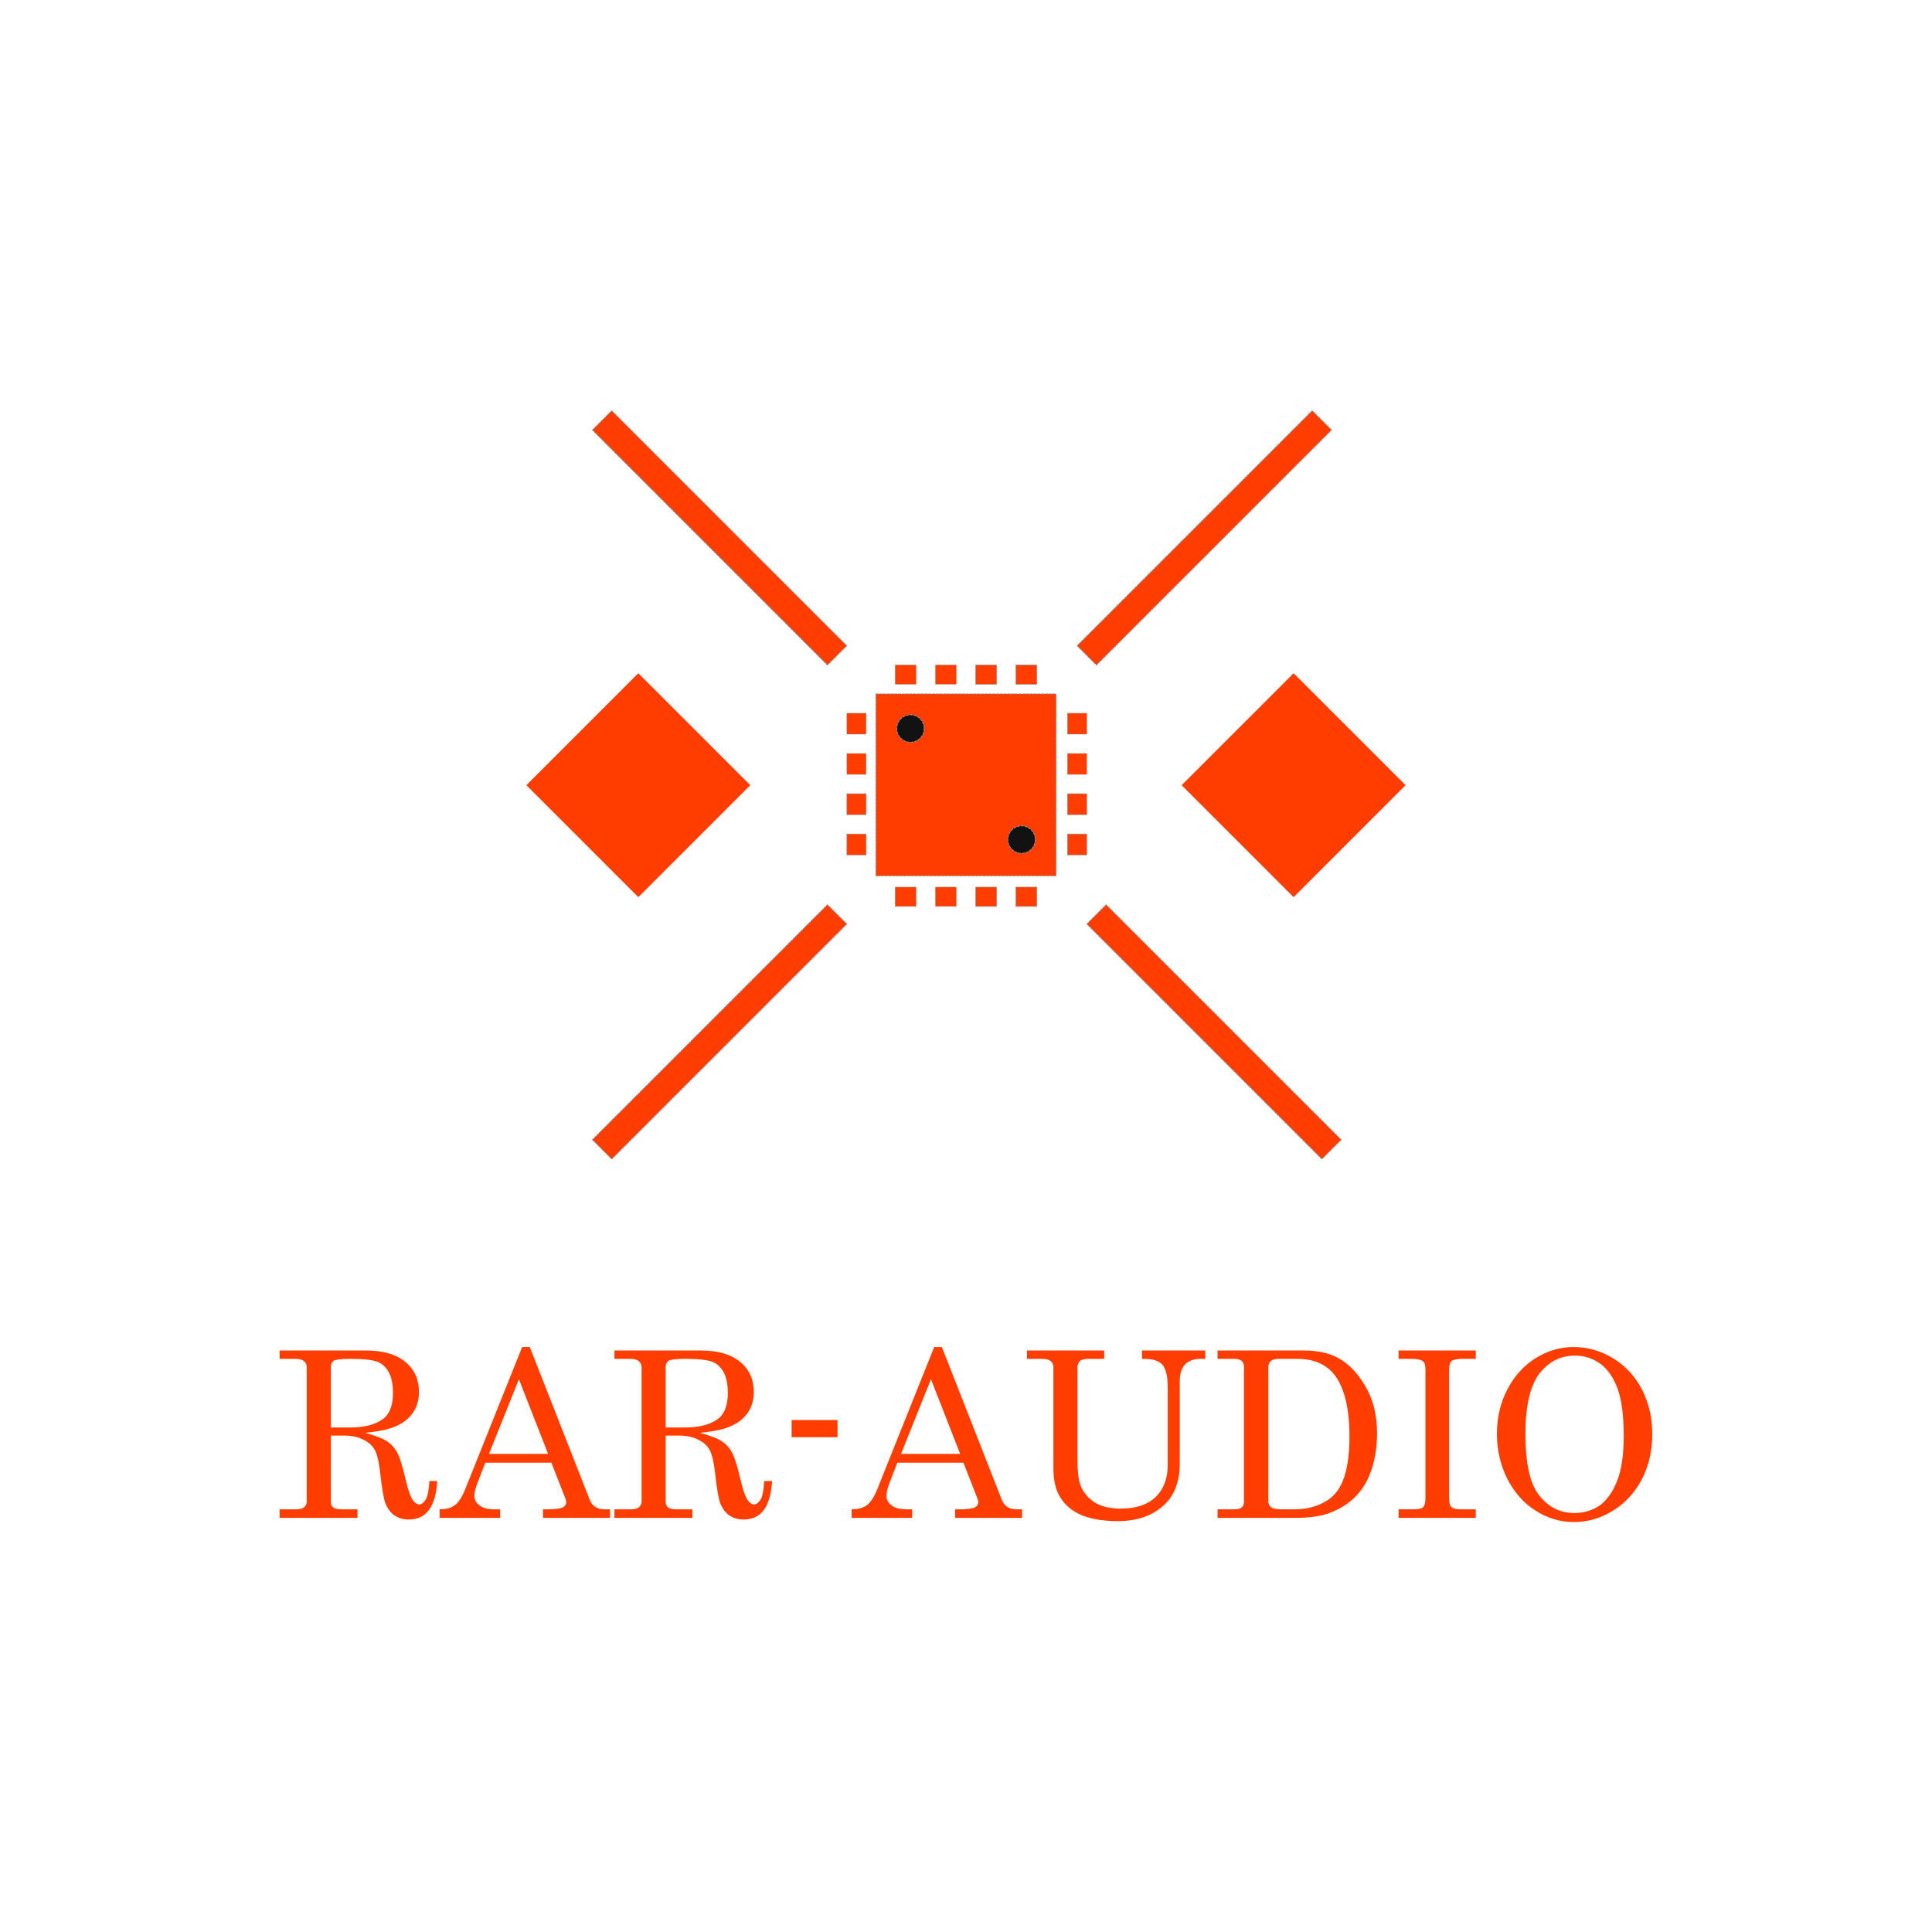 <?xml version="1.0" encoding="UTF-8" standalone="no"?>
<!DOCTYPE svg PUBLIC "-//W3C//DTD SVG 1.1//EN" "http://www.w3.org/Graphics/SVG/1.1/DTD/svg11.dtd">
<svg width="100%" height="100%" viewBox="0 0 1200 1200" version="1.1" xmlns="http://www.w3.org/2000/svg" xmlns:xlink="http://www.w3.org/1999/xlink" xml:space="preserve" xmlns:serif="http://www.serif.com/" style="fill-rule:evenodd;clip-rule:evenodd;stroke-linecap:round;stroke-miterlimit:1;">
    <g transform="matrix(1,0,0,1,37.465,51.481)">
        <g transform="matrix(144,0,0,144,132.609,891.304)">
            <path d="M0.025,-0.722L0.398,-0.722C0.471,-0.722 0.527,-0.706 0.567,-0.673C0.607,-0.64 0.626,-0.597 0.626,-0.543C0.626,-0.512 0.619,-0.483 0.603,-0.458C0.587,-0.433 0.564,-0.413 0.534,-0.399C0.505,-0.384 0.458,-0.373 0.394,-0.367C0.44,-0.354 0.472,-0.342 0.49,-0.329C0.508,-0.317 0.522,-0.301 0.532,-0.282C0.543,-0.263 0.555,-0.223 0.569,-0.164C0.579,-0.121 0.589,-0.092 0.6,-0.076C0.609,-0.064 0.618,-0.058 0.627,-0.058C0.638,-0.058 0.647,-0.066 0.656,-0.08C0.664,-0.095 0.669,-0.121 0.671,-0.159L0.705,-0.159C0.698,-0.048 0.658,0.007 0.582,0.007C0.558,0.007 0.538,0.001 0.52,-0.011C0.503,-0.023 0.49,-0.041 0.481,-0.064C0.474,-0.082 0.466,-0.128 0.458,-0.202C0.453,-0.245 0.445,-0.276 0.435,-0.294C0.424,-0.313 0.408,-0.327 0.385,-0.338C0.363,-0.349 0.336,-0.355 0.305,-0.355L0.246,-0.355L0.246,-0.071C0.246,-0.059 0.249,-0.051 0.255,-0.046C0.263,-0.04 0.275,-0.037 0.292,-0.037L0.361,-0.037L0.361,0L0.025,0L0.025,-0.037L0.096,-0.037C0.112,-0.037 0.123,-0.04 0.131,-0.046C0.138,-0.052 0.142,-0.061 0.142,-0.071L0.142,-0.648C0.142,-0.661 0.138,-0.67 0.13,-0.676C0.123,-0.682 0.111,-0.686 0.096,-0.686L0.025,-0.686L0.025,-0.722ZM0.246,-0.39L0.331,-0.39C0.388,-0.39 0.433,-0.401 0.466,-0.423C0.498,-0.444 0.514,-0.483 0.514,-0.538C0.514,-0.576 0.508,-0.606 0.496,-0.628C0.484,-0.65 0.468,-0.665 0.448,-0.673C0.428,-0.681 0.389,-0.686 0.331,-0.686C0.292,-0.686 0.268,-0.683 0.259,-0.678C0.25,-0.672 0.246,-0.663 0.246,-0.65L0.246,-0.39Z" style="fill:rgb(255,61,0);fill-rule:nonzero;"/>
        </g>
        <g transform="matrix(144,0,0,144,236.601,891.304)">
            <path d="M0.349,-0.737L0.382,-0.737L0.641,-0.077C0.652,-0.05 0.673,-0.037 0.705,-0.037L0.728,-0.037L0.728,0L0.439,0L0.439,-0.037L0.462,-0.037C0.492,-0.037 0.514,-0.04 0.526,-0.046C0.534,-0.051 0.539,-0.058 0.539,-0.067C0.539,-0.073 0.537,-0.079 0.535,-0.085L0.475,-0.238L0.19,-0.238L0.156,-0.15C0.147,-0.127 0.143,-0.108 0.143,-0.095C0.143,-0.079 0.15,-0.065 0.165,-0.054C0.18,-0.042 0.202,-0.037 0.23,-0.037L0.254,-0.037L0.254,0L-0.007,0L-0.007,-0.037C0.021,-0.037 0.043,-0.043 0.059,-0.055C0.075,-0.067 0.09,-0.09 0.104,-0.125L0.349,-0.737ZM0.335,-0.598L0.206,-0.276L0.461,-0.276L0.335,-0.598Z" style="fill:rgb(255,61,0);fill-rule:nonzero;"/>
        </g>
        <g transform="matrix(144,0,0,144,340.593,891.304)">
            <path d="M0.025,-0.722L0.398,-0.722C0.471,-0.722 0.527,-0.706 0.567,-0.673C0.607,-0.64 0.626,-0.597 0.626,-0.543C0.626,-0.512 0.619,-0.483 0.603,-0.458C0.587,-0.433 0.564,-0.413 0.534,-0.399C0.505,-0.384 0.458,-0.373 0.394,-0.367C0.44,-0.354 0.472,-0.342 0.49,-0.329C0.508,-0.317 0.522,-0.301 0.532,-0.282C0.543,-0.263 0.555,-0.223 0.569,-0.164C0.579,-0.121 0.589,-0.092 0.6,-0.076C0.609,-0.064 0.618,-0.058 0.627,-0.058C0.638,-0.058 0.647,-0.066 0.656,-0.08C0.664,-0.095 0.669,-0.121 0.671,-0.159L0.705,-0.159C0.698,-0.048 0.658,0.007 0.582,0.007C0.558,0.007 0.538,0.001 0.52,-0.011C0.503,-0.023 0.49,-0.041 0.481,-0.064C0.474,-0.082 0.466,-0.128 0.458,-0.202C0.453,-0.245 0.445,-0.276 0.435,-0.294C0.424,-0.313 0.408,-0.327 0.385,-0.338C0.363,-0.349 0.336,-0.355 0.305,-0.355L0.246,-0.355L0.246,-0.071C0.246,-0.059 0.249,-0.051 0.255,-0.046C0.263,-0.04 0.275,-0.037 0.292,-0.037L0.361,-0.037L0.361,0L0.025,0L0.025,-0.037L0.096,-0.037C0.112,-0.037 0.123,-0.04 0.131,-0.046C0.138,-0.052 0.142,-0.061 0.142,-0.071L0.142,-0.648C0.142,-0.661 0.138,-0.67 0.13,-0.676C0.123,-0.682 0.111,-0.686 0.096,-0.686L0.025,-0.686L0.025,-0.722ZM0.246,-0.39L0.331,-0.39C0.388,-0.39 0.433,-0.401 0.466,-0.423C0.498,-0.444 0.514,-0.483 0.514,-0.538C0.514,-0.576 0.508,-0.606 0.496,-0.628C0.484,-0.65 0.468,-0.665 0.448,-0.673C0.428,-0.681 0.389,-0.686 0.331,-0.686C0.292,-0.686 0.268,-0.683 0.259,-0.678C0.25,-0.672 0.246,-0.663 0.246,-0.65L0.246,-0.39Z" style="fill:rgb(255,61,0);fill-rule:nonzero;"/>
        </g>
        <g transform="matrix(144,0,0,144,444.585,891.304)">
            <rect x="0.067" y="-0.422" width="0.198" height="0.074" style="fill:rgb(255,61,0);fill-rule:nonzero;"/>
        </g>
        <g transform="matrix(144,0,0,144,492.538,891.304)">
            <path d="M0.349,-0.737L0.382,-0.737L0.641,-0.077C0.652,-0.05 0.673,-0.037 0.705,-0.037L0.728,-0.037L0.728,0L0.439,0L0.439,-0.037L0.462,-0.037C0.492,-0.037 0.514,-0.04 0.526,-0.046C0.534,-0.051 0.539,-0.058 0.539,-0.067C0.539,-0.073 0.537,-0.079 0.535,-0.085L0.475,-0.238L0.19,-0.238L0.156,-0.15C0.147,-0.127 0.143,-0.108 0.143,-0.095C0.143,-0.079 0.15,-0.065 0.165,-0.054C0.18,-0.042 0.202,-0.037 0.23,-0.037L0.254,-0.037L0.254,0L-0.007,0L-0.007,-0.037C0.021,-0.037 0.043,-0.043 0.059,-0.055C0.075,-0.067 0.09,-0.09 0.104,-0.125L0.349,-0.737ZM0.335,-0.598L0.206,-0.276L0.461,-0.276L0.335,-0.598Z" style="fill:rgb(255,61,0);fill-rule:nonzero;"/>
        </g>
        <g transform="matrix(144,0,0,144,596.531,891.304)">
            <path d="M0.027,-0.722L0.36,-0.722L0.36,-0.686L0.293,-0.686C0.276,-0.686 0.263,-0.683 0.256,-0.677C0.249,-0.671 0.245,-0.662 0.245,-0.65L0.245,-0.242C0.245,-0.2 0.249,-0.167 0.256,-0.146C0.267,-0.113 0.288,-0.088 0.317,-0.068C0.346,-0.049 0.385,-0.04 0.432,-0.04C0.498,-0.04 0.548,-0.057 0.583,-0.091C0.617,-0.125 0.634,-0.17 0.634,-0.227L0.634,-0.559C0.634,-0.588 0.632,-0.61 0.628,-0.625C0.624,-0.64 0.618,-0.652 0.611,-0.661C0.603,-0.669 0.593,-0.675 0.582,-0.679C0.57,-0.684 0.55,-0.686 0.523,-0.686L0.523,-0.722L0.796,-0.722L0.796,-0.686L0.776,-0.686C0.746,-0.686 0.723,-0.677 0.708,-0.661C0.693,-0.644 0.686,-0.621 0.686,-0.589L0.686,-0.234C0.686,-0.157 0.663,-0.097 0.619,-0.056C0.569,-0.01 0.503,0.014 0.42,0.014C0.349,0.014 0.292,0.003 0.251,-0.017C0.21,-0.037 0.181,-0.066 0.162,-0.104C0.148,-0.133 0.141,-0.17 0.141,-0.214L0.141,-0.65C0.141,-0.661 0.137,-0.67 0.13,-0.676C0.122,-0.682 0.111,-0.686 0.095,-0.686L0.027,-0.686L0.027,-0.722Z" style="fill:rgb(255,61,0);fill-rule:nonzero;"/>
        </g>
        <g transform="matrix(144,0,0,144,713.882,891.304)">
            <path d="M0.034,-0.722L0.407,-0.722C0.463,-0.722 0.51,-0.712 0.548,-0.693C0.597,-0.668 0.637,-0.627 0.671,-0.569C0.705,-0.512 0.722,-0.444 0.722,-0.365C0.722,-0.3 0.712,-0.241 0.691,-0.189C0.676,-0.149 0.653,-0.114 0.621,-0.084C0.589,-0.054 0.55,-0.032 0.505,-0.017C0.471,-0.006 0.425,0 0.368,0L0.034,0L0.034,-0.037L0.103,-0.037C0.12,-0.037 0.132,-0.039 0.138,-0.045C0.145,-0.05 0.148,-0.059 0.148,-0.071L0.148,-0.652C0.148,-0.662 0.145,-0.67 0.138,-0.677C0.131,-0.683 0.121,-0.686 0.108,-0.686L0.034,-0.686L0.034,-0.722ZM0.296,-0.686C0.281,-0.686 0.27,-0.682 0.263,-0.676C0.256,-0.67 0.253,-0.661 0.253,-0.648L0.253,-0.072C0.253,-0.061 0.257,-0.052 0.265,-0.046C0.273,-0.04 0.287,-0.037 0.307,-0.037L0.368,-0.037C0.423,-0.037 0.471,-0.051 0.513,-0.079C0.54,-0.098 0.56,-0.125 0.574,-0.159C0.593,-0.205 0.603,-0.269 0.603,-0.35C0.603,-0.471 0.582,-0.559 0.54,-0.615C0.504,-0.662 0.45,-0.686 0.378,-0.686L0.296,-0.686Z" style="fill:rgb(255,61,0);fill-rule:nonzero;"/>
        </g>
        <g transform="matrix(144,0,0,144,825.89,891.304)">
            <path d="M0.037,-0.722L0.37,-0.722L0.37,-0.686L0.313,-0.686C0.288,-0.686 0.272,-0.682 0.265,-0.676C0.258,-0.67 0.255,-0.656 0.255,-0.636L0.255,-0.089C0.255,-0.067 0.258,-0.053 0.264,-0.048C0.271,-0.04 0.286,-0.037 0.306,-0.037L0.37,-0.037L0.37,0L0.037,0L0.037,-0.037L0.1,-0.037C0.122,-0.037 0.137,-0.04 0.143,-0.046C0.15,-0.053 0.153,-0.067 0.153,-0.089L0.153,-0.636C0.153,-0.657 0.15,-0.669 0.144,-0.674C0.135,-0.682 0.118,-0.686 0.094,-0.686L0.037,-0.686L0.037,-0.722Z" style="fill:rgb(255,61,0);fill-rule:nonzero;"/>
        </g>
        <g transform="matrix(144,0,0,144,884.531,891.304)">
            <path d="M0.383,-0.737C0.444,-0.737 0.501,-0.721 0.554,-0.689C0.607,-0.657 0.649,-0.612 0.679,-0.555C0.709,-0.497 0.724,-0.433 0.724,-0.361C0.724,-0.289 0.709,-0.224 0.679,-0.166C0.648,-0.108 0.607,-0.063 0.554,-0.031C0.501,0.002 0.445,0.018 0.386,0.018C0.328,0.018 0.273,0.002 0.223,-0.03C0.172,-0.061 0.131,-0.107 0.1,-0.166C0.07,-0.225 0.054,-0.29 0.054,-0.362C0.054,-0.433 0.069,-0.497 0.099,-0.554C0.129,-0.612 0.169,-0.656 0.221,-0.689C0.273,-0.721 0.327,-0.737 0.383,-0.737ZM0.391,-0.7C0.327,-0.7 0.276,-0.673 0.236,-0.621C0.197,-0.568 0.177,-0.482 0.177,-0.363C0.177,-0.234 0.197,-0.144 0.238,-0.095C0.278,-0.045 0.328,-0.021 0.388,-0.021C0.429,-0.021 0.466,-0.032 0.498,-0.054C0.529,-0.077 0.554,-0.112 0.573,-0.161C0.592,-0.21 0.601,-0.274 0.601,-0.354C0.601,-0.44 0.592,-0.508 0.575,-0.556C0.557,-0.605 0.532,-0.641 0.5,-0.665C0.467,-0.688 0.431,-0.7 0.391,-0.7Z" style="fill:rgb(255,61,0);fill-rule:nonzero;"/>
        </g>
    </g>
    <g>
        <g>
            <g transform="matrix(0.707,-0.707,0.649,0.649,-135.542,551.196)">
                <rect x="557" y="169" width="17" height="225" style="fill:rgb(255,61,0);stroke:rgb(147,147,147);stroke-width:0.49px;stroke-dasharray:1.46,0.98,0,0;"/>
            </g>
            <g transform="matrix(-0.707,-0.707,-0.649,0.649,1330.54,551.196)">
                <rect x="557" y="169" width="17" height="225" style="fill:rgb(255,61,0);stroke:rgb(147,147,147);stroke-width:0.49px;stroke-dasharray:1.46,0.98,0,0;"/>
            </g>
            <g transform="matrix(0.707,0.707,0.649,-0.649,-135.542,423.804)">
                <rect x="557" y="169" width="17" height="225" style="fill:rgb(255,61,0);stroke:rgb(147,147,147);stroke-width:0.49px;stroke-dasharray:1.46,0.98,0,0;"/>
            </g>
            <g transform="matrix(-0.707,0.707,-0.649,-0.649,1336.54,423.804)">
                <rect x="557" y="169" width="17" height="225" style="fill:rgb(255,61,0);stroke:rgb(147,147,147);stroke-width:0.49px;stroke-dasharray:1.46,0.98,0,0;"/>
            </g>
            <rect x="544" y="431" width="112" height="113" style="fill:rgb(255,61,0);stroke:rgb(147,147,147);stroke-width:0.47px;stroke-dasharray:1.4,0.94,0,0;"/>
        </g>
        <g transform="matrix(1,0,0,1,-4,0)">
            <g transform="matrix(0.473,0.473,-0.473,0.473,435.486,52.061)">
                <rect x="350" y="424" width="147" height="147" style="fill:rgb(255,61,0);"/>
            </g>
            <g transform="matrix(0.473,0.473,-0.473,0.473,842.486,52.061)">
                <rect x="350" y="424" width="147" height="147" style="fill:rgb(255,61,0);"/>
            </g>
        </g>
        <g>
            <g>
                <rect x="556" y="413" width="13" height="12" style="fill:rgb(255,61,0);stroke:rgb(147,147,147);stroke-width:0.25px;stroke-linejoin:round;stroke-miterlimit:1.5;stroke-dasharray:0.25,0.25;"/>
                <g transform="matrix(1,0,0,1,25,0)">
                    <rect x="556" y="413" width="13" height="12" style="fill:rgb(255,61,0);stroke:rgb(147,147,147);stroke-width:0.19px;stroke-linejoin:round;stroke-miterlimit:1.5;stroke-dasharray:0.19,0.19;"/>
                </g>
                <g transform="matrix(1,0,0,1,50,0)">
                    <rect x="556" y="413" width="13" height="12" style="fill:rgb(255,61,0);stroke:rgb(147,147,147);stroke-width:0.39px;stroke-linejoin:round;stroke-miterlimit:1.5;stroke-dasharray:0.39,0.39;"/>
                </g>
                <g transform="matrix(1,0,0,1,75,0)">
                    <rect x="556" y="413" width="13" height="12" style="fill:rgb(255,61,0);stroke:rgb(147,147,147);stroke-width:0.39px;stroke-linejoin:round;stroke-miterlimit:1.5;stroke-dasharray:0.39,0.39;"/>
                </g>
            </g>
            <g transform="matrix(1,0,0,-1,0,976)">
                <rect x="556" y="413" width="13" height="12" style="fill:rgb(255,61,0);stroke:rgb(147,147,147);stroke-width:0.25px;stroke-linejoin:round;stroke-miterlimit:1.5;stroke-dasharray:0.25,0.25;"/>
                <g transform="matrix(1,0,0,1,25,0)">
                    <rect x="556" y="413" width="13" height="12" style="fill:rgb(255,61,0);stroke:rgb(147,147,147);stroke-width:0.19px;stroke-linejoin:round;stroke-miterlimit:1.5;stroke-dasharray:0.19,0.19;"/>
                </g>
                <g transform="matrix(1,0,0,1,50,0)">
                    <rect x="556" y="413" width="13" height="12" style="fill:rgb(255,61,0);stroke:rgb(147,147,147);stroke-width:0.39px;stroke-linejoin:round;stroke-miterlimit:1.5;stroke-dasharray:0.39,0.39;"/>
                </g>
                <g transform="matrix(1,0,0,1,75,0)">
                    <rect x="556" y="413" width="13" height="12" style="fill:rgb(255,61,0);stroke:rgb(147,147,147);stroke-width:0.39px;stroke-linejoin:round;stroke-miterlimit:1.5;stroke-dasharray:0.39,0.39;"/>
                </g>
            </g>
            <g transform="matrix(6.245e-17,1,-1,6.245e-17,1088,-113)">
                <rect x="556" y="413" width="13" height="12" style="fill:rgb(255,61,0);stroke:rgb(147,147,147);stroke-width:0.25px;stroke-linejoin:round;stroke-miterlimit:1.5;stroke-dasharray:0.25,0.25;"/>
                <g transform="matrix(1,0,0,1,25,0)">
                    <rect x="556" y="413" width="13" height="12" style="fill:rgb(255,61,0);stroke:rgb(147,147,147);stroke-width:0.19px;stroke-linejoin:round;stroke-miterlimit:1.5;stroke-dasharray:0.19,0.19;"/>
                </g>
                <g transform="matrix(1,0,0,1,50,0)">
                    <rect x="556" y="413" width="13" height="12" style="fill:rgb(255,61,0);stroke:rgb(147,147,147);stroke-width:0.39px;stroke-linejoin:round;stroke-miterlimit:1.5;stroke-dasharray:0.39,0.39;"/>
                </g>
                <g transform="matrix(1,0,0,1,75,0)">
                    <rect x="556" y="413" width="13" height="12" style="fill:rgb(255,61,0);stroke:rgb(147,147,147);stroke-width:0.39px;stroke-linejoin:round;stroke-miterlimit:1.5;stroke-dasharray:0.39,0.39;"/>
                </g>
            </g>
            <g transform="matrix(-6.245e-17,1,1,6.245e-17,113,-113)">
                <rect x="556" y="413" width="13" height="12" style="fill:rgb(255,61,0);stroke:rgb(147,147,147);stroke-width:0.25px;stroke-linejoin:round;stroke-miterlimit:1.5;stroke-dasharray:0.25,0.25;"/>
                <g transform="matrix(1,0,0,1,25,0)">
                    <rect x="556" y="413" width="13" height="12" style="fill:rgb(255,61,0);stroke:rgb(147,147,147);stroke-width:0.19px;stroke-linejoin:round;stroke-miterlimit:1.5;stroke-dasharray:0.19,0.19;"/>
                </g>
                <g transform="matrix(1,0,0,1,50,0)">
                    <rect x="556" y="413" width="13" height="12" style="fill:rgb(255,61,0);stroke:rgb(147,147,147);stroke-width:0.39px;stroke-linejoin:round;stroke-miterlimit:1.5;stroke-dasharray:0.39,0.39;"/>
                </g>
                <g transform="matrix(1,0,0,1,75,0)">
                    <rect x="556" y="413" width="13" height="12" style="fill:rgb(255,61,0);stroke:rgb(147,147,147);stroke-width:0.39px;stroke-linejoin:round;stroke-miterlimit:1.5;stroke-dasharray:0.39,0.39;"/>
                </g>
            </g>
        </g>
        <g>
            <g transform="matrix(1,0,0,1,-7,7)">
                <circle cx="572.5" cy="445.5" r="8.5" style="fill:rgb(18,18,18);stroke:rgb(147,147,147);stroke-width:0.47px;stroke-dasharray:1.4,0.94,0,0;"/>
            </g>
            <g transform="matrix(1,0,0,1,62,76)">
                <circle cx="572.5" cy="445.5" r="8.5" style="fill:rgb(18,18,18);stroke:rgb(147,147,147);stroke-width:0.47px;stroke-dasharray:1.4,0.94,0,0;"/>
            </g>
        </g>
    </g>
</svg>
